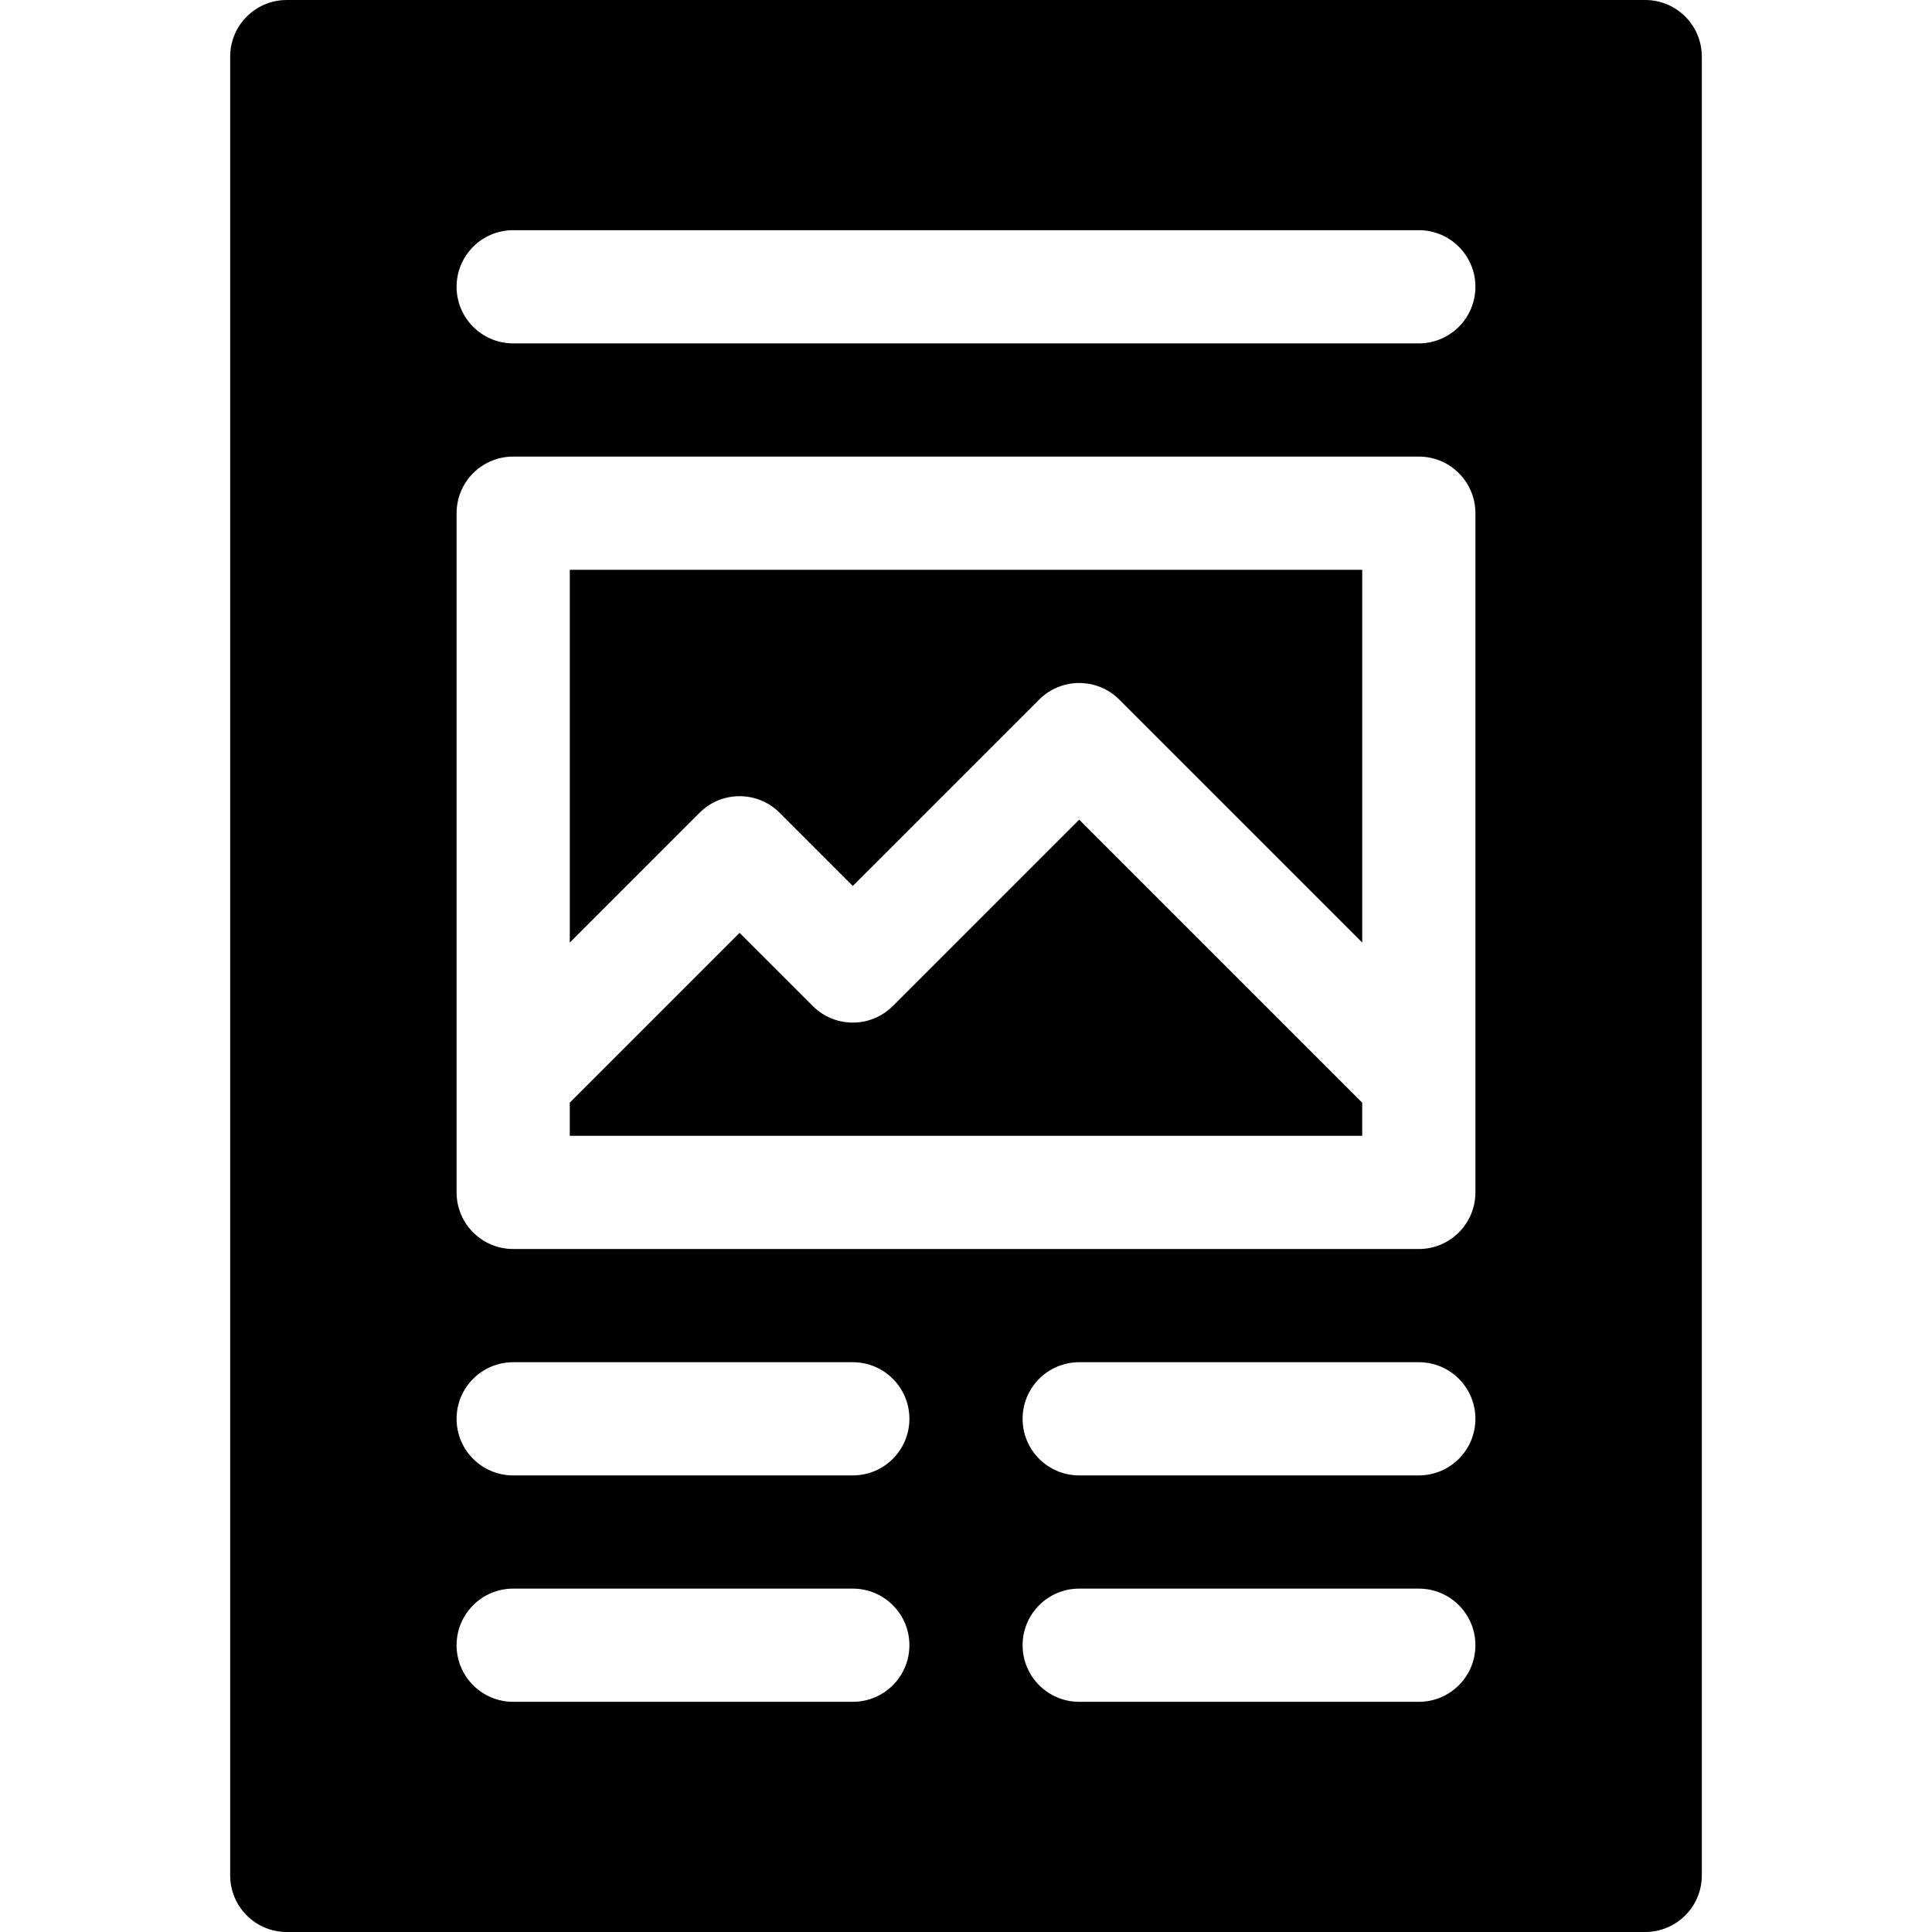 <svg height="512pt" viewBox="-61 0 512 512" width="512pt" xmlns="http://www.w3.org/2000/svg"><path d="m175.605 266.605c-5.855 5.859-15.355 5.859-21.211 0l-19.395-19.391-45 45v8.785h210v-8.785l-75-75zm0 0"/><path d="m90 249.785 34.395-34.391c5.855-5.859 15.355-5.859 21.211 0l19.395 19.391 49.395-49.391c5.855-5.859 15.355-5.859 21.211 0l64.395 64.391v-98.785h-210zm0 0"/><path d="m375 0h-360c-8.285 0-15 6.715-15 15v482c0 8.285 6.715 15 15 15h360c8.285 0 15-6.715 15-15v-482c0-8.285-6.715-15-15-15zm-210 451h-90c-8.285 0-15-6.715-15-15s6.715-15 15-15h90c8.285 0 15 6.715 15 15s-6.715 15-15 15zm0-60h-90c-8.285 0-15-6.715-15-15s6.715-15 15-15h90c8.285 0 15 6.715 15 15s-6.715 15-15 15zm150 60h-90c-8.285 0-15-6.715-15-15s6.715-15 15-15h90c8.285 0 15 6.715 15 15s-6.715 15-15 15zm0-60h-90c-8.285 0-15-6.715-15-15s6.715-15 15-15h90c8.285 0 15 6.715 15 15s-6.715 15-15 15zm15-75c0 8.285-6.715 15-15 15h-240c-8.285 0-15-6.715-15-15v-180c0-8.285 6.715-15 15-15h240c8.285 0 15 6.715 15 15zm-15-225h-240c-8.285 0-15-6.715-15-15s6.715-15 15-15h240c8.285 0 15 6.715 15 15s-6.715 15-15 15zm0 0"/></svg>
